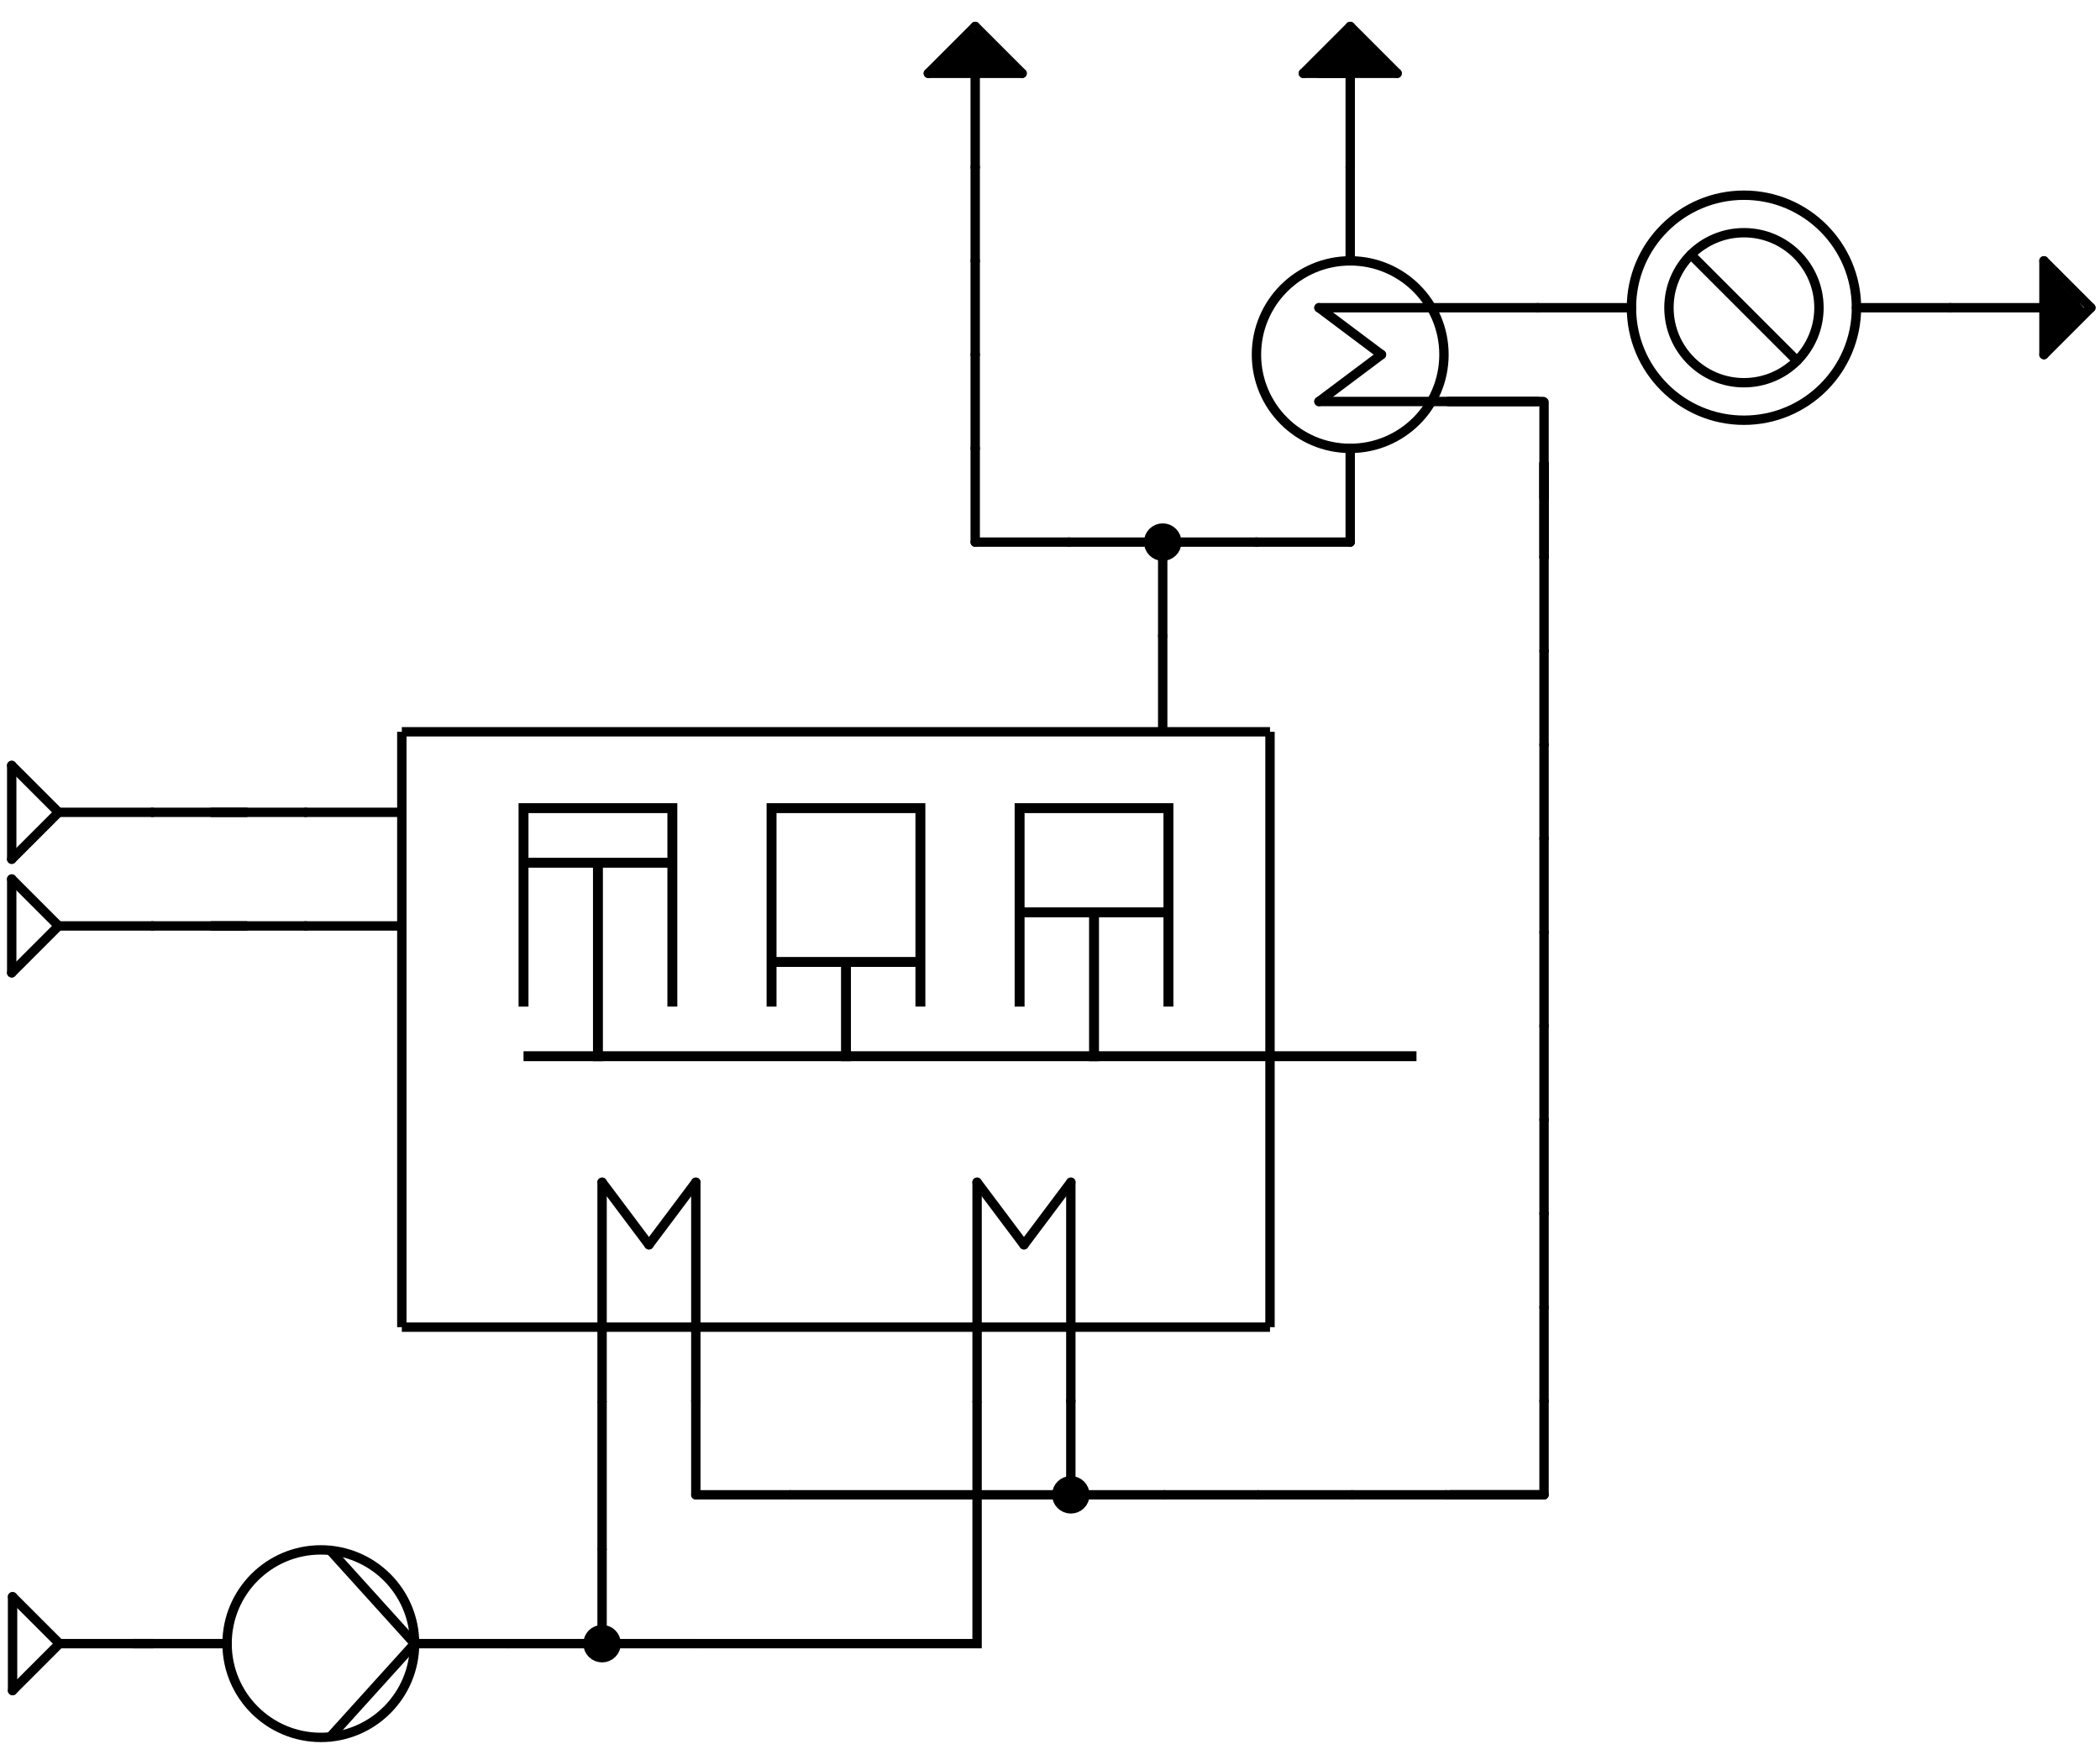 <?xml version="1.0" encoding="UTF-8" standalone="no"?>
<!-- Created with Inkscape (http://www.inkscape.org/) -->

<svg
   xmlns:dc="http://purl.org/dc/elements/1.1/"
   xmlns:cc="http://creativecommons.org/ns#"
   xmlns:rdf="http://www.w3.org/1999/02/22-rdf-syntax-ns#"
   xmlns:svg="http://www.w3.org/2000/svg"
   xmlns="http://www.w3.org/2000/svg"
   xmlns:sodipodi="http://sodipodi.sourceforge.net/DTD/sodipodi-0.dtd"
   xmlns:inkscape="http://www.inkscape.org/namespaces/inkscape"
   width="112mm"
   height="93mm"
   viewBox="0 0 112 93"
   version="1.1"
   id="svg8"
   inkscape:version="0.92.4 (5da689c313, 2019-01-14)"
   sodipodi:docname="ice.svg">
  <defs
     id="defs2" />
  <sodipodi:namedview
     id="base"
     pagecolor="#ffffff"
     bordercolor="#666666"
     borderopacity="1.0"
     inkscape:pageopacity="0.0"
     inkscape:pageshadow="2"
     inkscape:zoom="1.4957778"
     inkscape:cx="135.78964"
     inkscape:cy="199.31508"
     inkscape:document-units="mm"
     inkscape:current-layer="svg8"
     showgrid="false"
     inkscape:window-width="1920"
     inkscape:window-height="1017"
     inkscape:window-x="-8"
     inkscape:window-y="-8"
     inkscape:window-maximized="1">
    <inkscape:grid
       type="xygrid"
       id="grid1197" />
  </sodipodi:namedview>
  <g
     inkscape:label="Ebene 1"
     inkscape:groupmode="layer"
     id="layer1"
     transform="translate(0,-204)" />
  <g
     id="g862"
     inkscape:label="Node"
     transform="translate(-29.375,-186.68)">
    <g
       id="g856">
      <path
         id="path848"
         inkscape:label="none"
         style="fill:none;stroke:#000000;stroke-width:0.5;stroke-linecap:round;stroke-linejoin:round;stroke-dasharray:none"
         d="m 30,227.5 v 5"
         inkscape:connector-curvature="0" />
      <path
         id="path850"
         inkscape:label="none"
         style="fill:none;stroke:#000000;stroke-width:0.5;stroke-linecap:round;stroke-linejoin:round;stroke-dasharray:none"
         d="M 30,232.5 32.5,230"
         inkscape:connector-curvature="0" />
      <path
         id="path852"
         inkscape:label="none"
         style="fill:none;stroke:#000000;stroke-width:0.5;stroke-linecap:round;stroke-linejoin:round;stroke-dasharray:none"
         d="m 30,227.5 2.5,2.5"
         inkscape:connector-curvature="0" />
      <path
         id="path854"
         inkscape:label="none"
         style="fill:none;stroke:#000000;stroke-width:0.5;stroke-linecap:round;stroke-linejoin:round;stroke-dasharray:none"
         d="m 32.5,230 h 5"
         inkscape:connector-curvature="0" />
    </g>
  </g>
  <g
     id="g899"
     inkscape:label="Node"
     transform="translate(-29.375,-180.622)">
    <g
       id="g893">
      <path
         id="path885"
         inkscape:label="none"
         style="fill:none;stroke:#000000;stroke-width:0.5;stroke-linecap:round;stroke-linejoin:round;stroke-dasharray:none"
         d="m 30,227.5 v 5"
         inkscape:connector-curvature="0" />
      <path
         id="path887"
         inkscape:label="none"
         style="fill:none;stroke:#000000;stroke-width:0.5;stroke-linecap:round;stroke-linejoin:round;stroke-dasharray:none"
         d="M 30,232.5 32.5,230"
         inkscape:connector-curvature="0" />
      <path
         id="path889"
         inkscape:label="none"
         style="fill:none;stroke:#000000;stroke-width:0.5;stroke-linecap:round;stroke-linejoin:round;stroke-dasharray:none"
         d="m 30,227.5 2.5,2.5"
         inkscape:connector-curvature="0" />
      <path
         id="path891"
         inkscape:label="none"
         style="fill:none;stroke:#000000;stroke-width:0.5;stroke-linecap:round;stroke-linejoin:round;stroke-dasharray:none"
         d="m 32.5,230 h 5"
         inkscape:connector-curvature="0" />
    </g>
  </g>
  <g
     id="g940"
     inkscape:label="Node"
     transform="translate(-29.33,-142.347)">
    <g
       id="g934">
      <path
         id="path926"
         inkscape:label="none"
         style="fill:none;stroke:#000000;stroke-width:0.5;stroke-linecap:round;stroke-linejoin:round;stroke-dasharray:none"
         d="m 30,227.5 v 5"
         inkscape:connector-curvature="0" />
      <path
         id="path928"
         inkscape:label="none"
         style="fill:none;stroke:#000000;stroke-width:0.5;stroke-linecap:round;stroke-linejoin:round;stroke-dasharray:none"
         d="M 30,232.5 32.5,230"
         inkscape:connector-curvature="0" />
      <path
         id="path930"
         inkscape:label="none"
         style="fill:none;stroke:#000000;stroke-width:0.5;stroke-linecap:round;stroke-linejoin:round;stroke-dasharray:none"
         d="m 30,227.5 2.5,2.5"
         inkscape:connector-curvature="0" />
      <path
         id="path932"
         inkscape:label="none"
         style="fill:none;stroke:#000000;stroke-width:0.5;stroke-linecap:round;stroke-linejoin:round;stroke-dasharray:none"
         d="m 32.5,230 h 5"
         inkscape:connector-curvature="0" />
    </g>
  </g>
  <g
     id="g1050"
     inkscape:label="Pump"
     transform="translate(-22.889,-142.347)">
    <g
       id="g1044">
      <path
         id="path1034"
         inkscape:label="none"
         style="fill:none;stroke:#000000;stroke-width:0.5;stroke-linecap:round;stroke-linejoin:round;stroke-dasharray:none"
         d="m 30,230 h 5"
         inkscape:connector-curvature="0" />
      <circle
         id="path1036"
         inkscape:label="circle"
         style="fill:none;stroke:#000000;stroke-width:0.5;stroke-linecap:round;stroke-linejoin:round;stroke-dasharray:none"
         cx="40"
         cy="230"
         r="5" />
      <path
         id="path1038"
         inkscape:label="none"
         style="fill:none;stroke:#000000;stroke-width:0.5;stroke-linecap:round;stroke-linejoin:round;stroke-dasharray:none"
         d="m 45,230 h 5"
         inkscape:connector-curvature="0" />
      <path
         id="path1040"
         inkscape:label="none"
         style="fill:none;stroke:#000000;stroke-width:0.5;stroke-linecap:round;stroke-linejoin:round;stroke-dasharray:none"
         d="m 45,230 -4.5,4.975"
         inkscape:connector-curvature="0" />
      <path
         id="path1042"
         inkscape:label="none"
         style="fill:none;stroke:#000000;stroke-width:0.5;stroke-linecap:round;stroke-linejoin:round;stroke-dasharray:none"
         d="m 45,230 -4.5,-4.975"
         inkscape:connector-curvature="0" />
    </g>
  </g>
  <g
     id="g1111"
     transform="rotate(90,117.448,147.163)"
     inkscape:label="Heat Exchanger">
    <g
       id="g1105">
      <path
         id="path1097"
         inkscape:label="none"
         style="fill:none;stroke:#000000;stroke-width:0.5;stroke-linecap:round;stroke-linejoin:round;stroke-dasharray:none"
         d="m 36.667,230 -3.333,-2.5"
         inkscape:connector-curvature="0" />
      <path
         id="path1099"
         inkscape:label="none"
         style="fill:none;stroke:#000000;stroke-width:0.5;stroke-linecap:round;stroke-linejoin:round;stroke-dasharray:none"
         d="M 33.333,227.5 H 45"
         inkscape:connector-curvature="0" />
      <path
         id="path1101"
         inkscape:label="none"
         style="fill:none;stroke:#000000;stroke-width:0.5;stroke-linecap:round;stroke-linejoin:round;stroke-dasharray:none"
         d="m 36.667,230 -3.333,2.5"
         inkscape:connector-curvature="0" />
      <path
         id="path1103"
         inkscape:label="none"
         style="fill:none;stroke:#000000;stroke-width:0.5;stroke-linecap:round;stroke-linejoin:round;stroke-dasharray:none"
         d="M 33.333,232.5 H 45"
         inkscape:connector-curvature="0" />
    </g>
  </g>
  <g
     id="g1183"
     transform="rotate(90,127.448,157.163)"
     inkscape:label="Heat Exchanger">
    <g
       id="g1177">
      <path
         id="path1169"
         inkscape:label="none"
         style="fill:none;stroke:#000000;stroke-width:0.5;stroke-linecap:round;stroke-linejoin:round;stroke-dasharray:none"
         d="m 36.667,230 -3.333,-2.5"
         inkscape:connector-curvature="0" />
      <path
         id="path1171"
         inkscape:label="none"
         style="fill:none;stroke:#000000;stroke-width:0.5;stroke-linecap:round;stroke-linejoin:round;stroke-dasharray:none"
         d="M 33.333,227.5 H 45"
         inkscape:connector-curvature="0" />
      <path
         id="path1173"
         inkscape:label="none"
         style="fill:none;stroke:#000000;stroke-width:0.5;stroke-linecap:round;stroke-linejoin:round;stroke-dasharray:none"
         d="m 36.667,230 -3.333,2.5"
         inkscape:connector-curvature="0" />
      <path
         id="path1175"
         inkscape:label="none"
         style="fill:none;stroke:#000000;stroke-width:0.5;stroke-linecap:round;stroke-linejoin:round;stroke-dasharray:none"
         d="M 33.333,232.5 H 45"
         inkscape:connector-curvature="0" />
    </g>
  </g>
  <path
     style="fill:none;stroke:#000000;stroke-width:0.5;stroke-linecap:butt;stroke-linejoin:miter;stroke-miterlimit:4;stroke-dasharray:none;stroke-opacity:1"
     d="M 67.733,70.775 H 21.431"
     id="path1199"
     inkscape:connector-curvature="0" />
  <path
     style="fill:none;stroke:#000000;stroke-width:0.5;stroke-linecap:butt;stroke-linejoin:miter;stroke-miterlimit:4;stroke-dasharray:none;stroke-opacity:1"
     d="m 21.431,70.775 v -31.75"
     id="path1203"
     inkscape:connector-curvature="0" />
  <path
     style="fill:none;stroke:#000000;stroke-width:0.5;stroke-linecap:butt;stroke-linejoin:miter;stroke-miterlimit:4;stroke-dasharray:none;stroke-opacity:1"
     d="m 67.733,70.775 v -31.75"
     id="path1205"
     inkscape:connector-curvature="0" />
  <path
     style="fill:none;stroke:#000000;stroke-width:0.5;stroke-linecap:butt;stroke-linejoin:miter;stroke-miterlimit:4;stroke-dasharray:none;stroke-opacity:1"
     d="M 67.733,39.025 H 21.431"
     id="path1209"
     inkscape:connector-curvature="0" />
  <g
     id="g1269"
     inkscape:label="Node"
     transform="translate(-87.889,-142.347)">
    <g
       id="g1267">
      <circle
         id="path1257"
         inkscape:label="circle"
         style="fill:#000000;stroke:#000000;stroke-width:1;stroke-linecap:round;stroke-linejoin:round;stroke-dasharray:none"
         cx="120"
         cy="230"
         r="0.5" />
      <path
         id="path1259"
         inkscape:label="none"
         style="fill:none;stroke:#000000;stroke-width:0.5;stroke-linecap:round;stroke-linejoin:round;stroke-dasharray:none"
         d="m 120,230 h -5"
         inkscape:connector-curvature="0" />
      <path
         id="path1261"
         inkscape:label="none"
         style="fill:none;stroke:#000000;stroke-width:0.5;stroke-linecap:round;stroke-linejoin:round;stroke-dasharray:none"
         d="m 120,230 h 5"
         inkscape:connector-curvature="0" />
      <path
         id="path1263"
         inkscape:label="none"
         style="fill:none;stroke:#000000;stroke-width:0.5;stroke-linecap:round;stroke-linejoin:round;stroke-dasharray:none"
         d="m 120,230 v -5"
         inkscape:connector-curvature="0" />
    </g>
  </g>
  <path
     style="fill:none;stroke:#000000;stroke-width:0.5;stroke-linecap:butt;stroke-linejoin:miter;stroke-miterlimit:4;stroke-dasharray:none;stroke-opacity:1"
     d="m 32.111,82.653 v -7.938"
     id="path1280"
     inkscape:connector-curvature="0" />
  <path
     style="fill:none;fill-rule:evenodd;stroke:#000000;stroke-width:0.5;stroke-linecap:butt;stroke-linejoin:miter;stroke-miterlimit:4;stroke-dasharray:none;stroke-opacity:1"
     d="M 52.111,74.716 V 87.653 H 37.111"
     id="path1290"
     inkscape:connector-type="orthogonal"
     inkscape:connector-curvature="0" />
  <g
     id="g1359"
     inkscape:label="Node"
     transform="translate(-22.889,-180.284)">
    <g
       id="g1357">
      <circle
         id="path1347"
         inkscape:label="circle"
         style="fill:#000000;stroke:#000000;stroke-width:1;stroke-linecap:round;stroke-linejoin:round;stroke-dasharray:none"
         cx="80"
         cy="260"
         r="0.5" />
      <path
         id="path1349"
         inkscape:label="none"
         style="fill:none;stroke:#000000;stroke-width:0.5;stroke-linecap:round;stroke-linejoin:round;stroke-dasharray:none"
         d="M 80,260 H 75"
         inkscape:connector-curvature="0" />
      <path
         id="path1351"
         inkscape:label="none"
         style="fill:none;stroke:#000000;stroke-width:0.5;stroke-linecap:round;stroke-linejoin:round;stroke-dasharray:none"
         d="m 80,260 h 5"
         inkscape:connector-curvature="0" />
      <path
         id="path1353"
         inkscape:label="none"
         style="fill:none;stroke:#000000;stroke-width:0.5;stroke-linecap:round;stroke-linejoin:round;stroke-dasharray:none"
         d="m 80,260 v -5"
         inkscape:connector-curvature="0" />
    </g>
  </g>
  <g
     id="g1448"
     inkscape:label="Node"
     transform="translate(-40.746,-178.6)">
    <g
       id="g1446"
       transform="translate(-2.143,-1.685)"
       style="paint-order:fill markers stroke">
      <path
         id="path1440"
         inkscape:label="none"
         style="fill:none;stroke:#000000;stroke-width:0.5;stroke-linecap:round;stroke-linejoin:round;stroke-dasharray:none;paint-order:fill markers stroke"
         d="m 80,260 h 5"
         inkscape:connector-curvature="0" />
      <path
         id="path1442"
         inkscape:label="none"
         style="fill:none;stroke:#000000;stroke-width:0.5;stroke-linecap:round;stroke-linejoin:round;stroke-dasharray:none;paint-order:fill markers stroke"
         d="m 80,260 v -5"
         inkscape:connector-curvature="0" />
    </g>
    <path
       style="fill:none;stroke:#000000;stroke-width:0.5;stroke-linecap:butt;stroke-linejoin:miter;stroke-miterlimit:4;stroke-dasharray:none;stroke-opacity:1"
       d="M 82.857,258.315 H 92.857"
       id="path1459"
       inkscape:connector-curvature="0" />
  </g>
  <g
     id="g1539"
     inkscape:label="Node"
     transform="translate(-27.989,-201.09)">
    <g
       id="g1537">
      <circle
         id="path1527"
         inkscape:label="circle"
         style="fill:#000000;stroke:#000000;stroke-width:1;stroke-linecap:round;stroke-linejoin:round;stroke-dasharray:none"
         cx="90"
         cy="230"
         r="0.5" />
      <path
         id="path1529"
         inkscape:label="none"
         style="fill:none;stroke:#000000;stroke-width:0.5;stroke-linecap:round;stroke-linejoin:round;stroke-dasharray:none"
         d="M 90,230 H 85"
         inkscape:connector-curvature="0" />
      <path
         id="path1531"
         inkscape:label="none"
         style="fill:none;stroke:#000000;stroke-width:0.5;stroke-linecap:round;stroke-linejoin:round;stroke-dasharray:none"
         d="m 90,230 h 5"
         inkscape:connector-curvature="0" />
      <path
         id="path1533"
         inkscape:label="none"
         style="fill:none;stroke:#000000;stroke-width:0.5;stroke-linecap:round;stroke-linejoin:round;stroke-dasharray:none"
         d="m 90,240 v -5"
         inkscape:connector-curvature="0" />
      <path
         id="path1535"
         inkscape:label="none"
         style="fill:none;stroke:#000000;stroke-width:0.5;stroke-linecap:round;stroke-linejoin:round;stroke-dasharray:none"
         d="m 90,230 v 5"
         inkscape:connector-curvature="0" />
    </g>
  </g>
  <g
     id="g1751"
     inkscape:label="Heat Exchanger"
     transform="translate(-19.012,-193.349)">
    <g
       id="g1745"
       transform="translate(-3.977,2.26)">
      <circle
         id="path1731"
         inkscape:label="circle"
         style="fill:none;stroke:#000000;stroke-width:0.5;stroke-linecap:round;stroke-linejoin:round;stroke-dasharray:none"
         cx="95"
         cy="210"
         r="5" />
      <path
         id="path1733"
         inkscape:label="none"
         style="fill:none;stroke:#000000;stroke-width:0.5;stroke-linecap:round;stroke-linejoin:round;stroke-dasharray:none"
         d="m 95,205 v -5"
         inkscape:connector-curvature="0" />
      <path
         id="path1735"
         inkscape:label="none"
         style="fill:none;stroke:#000000;stroke-width:0.5;stroke-linecap:round;stroke-linejoin:round;stroke-dasharray:none"
         d="m 95,215 v 5"
         inkscape:connector-curvature="0" />
      <path
         id="path1737"
         inkscape:label="none"
         style="fill:none;stroke:#000000;stroke-width:0.5;stroke-linecap:round;stroke-linejoin:round;stroke-dasharray:none"
         d="m 96.667,210 -3.333,-2.5"
         inkscape:connector-curvature="0" />
      <path
         id="path1739"
         inkscape:label="none"
         style="fill:none;stroke:#000000;stroke-width:0.5;stroke-linecap:round;stroke-linejoin:round;stroke-dasharray:none"
         d="M 93.333,207.5 H 105"
         inkscape:connector-curvature="0" />
      <path
         id="path1741"
         inkscape:label="none"
         style="fill:none;stroke:#000000;stroke-width:0.5;stroke-linecap:round;stroke-linejoin:round;stroke-dasharray:none"
         d="m 96.667,210 -3.333,2.5"
         inkscape:connector-curvature="0" />
      <path
         id="path1743"
         inkscape:label="none"
         style="fill:none;stroke:#000000;stroke-width:0.5;stroke-linecap:round;stroke-linejoin:round;stroke-dasharray:none"
         d="M 93.333,212.5 H 105"
         inkscape:connector-curvature="0" />
    </g>
  </g>
  <g
     id="g1971"
     transform="rotate(-90,-19.539,108.449)"
     inkscape:label="Node">
    <g
       id="g1965">
      <path
         id="path1957"
         inkscape:label="none"
         style="fill:none;stroke:#000000;stroke-width:0.5;stroke-linecap:round;stroke-linejoin:round;stroke-dasharray:none"
         d="m 85,202.5 v -5"
         inkscape:connector-curvature="0" />
      <path
         id="path1959"
         inkscape:label="none"
         style="fill:none;stroke:#000000;stroke-width:0.5;stroke-linecap:round;stroke-linejoin:round;stroke-dasharray:none"
         d="M 87.5,200 85,202.5"
         inkscape:connector-curvature="0" />
      <path
         id="path1961"
         inkscape:label="none"
         style="fill:none;stroke:#000000;stroke-width:0.5;stroke-linecap:round;stroke-linejoin:round;stroke-dasharray:none"
         d="M 87.5,200 85,197.5"
         inkscape:connector-curvature="0" />
      <path
         id="path1963"
         inkscape:label="none"
         style="fill:none;stroke:#000000;stroke-width:0.5;stroke-linecap:round;stroke-linejoin:round;stroke-dasharray:none"
         d="M 85,200 H 80"
         inkscape:connector-curvature="0" />
    </g>
  </g>
  <g
     id="g2087"
     inkscape:label="Node"
     transform="translate(-37.989,-171.09)">
    <g
       id="g2085">
      <path
         id="path2079"
         inkscape:label="none"
         style="fill:none;stroke:#000000;stroke-width:0.5;stroke-linecap:round;stroke-linejoin:round;stroke-dasharray:none"
         d="m 90,200 h 5"
         inkscape:connector-curvature="0" />
      <path
         id="path2081"
         inkscape:label="none"
         style="fill:none;stroke:#000000;stroke-width:0.5;stroke-linecap:round;stroke-linejoin:round;stroke-dasharray:none"
         d="m 90,200 v -5"
         inkscape:connector-curvature="0" />
    </g>
  </g>
  <g
     id="g2250"
     inkscape:label="Heat Exchanger"
     transform="translate(-12.989,-183.59)">
    <g
       id="g2244">
      <circle
         id="path2234"
         inkscape:label="circle"
         style="fill:none;stroke:#000000;stroke-width:0.5;stroke-linecap:round;stroke-linejoin:round;stroke-dasharray:none"
         cx="106"
         cy="200"
         r="4" />
      <circle
         id="path2236"
         inkscape:label="circle"
         style="fill:none;stroke:#000000;stroke-width:0.5;stroke-linecap:round;stroke-linejoin:round;stroke-dasharray:none"
         cx="106"
         cy="200"
         r="6" />
      <path
         id="path2238"
         inkscape:label="none"
         style="fill:none;stroke:#000000;stroke-width:0.5;stroke-linecap:round;stroke-linejoin:round;stroke-dasharray:none"
         d="M 100,200 H 95"
         inkscape:connector-curvature="0" />
      <path
         id="path2240"
         inkscape:label="none"
         style="fill:none;stroke:#000000;stroke-width:0.5;stroke-linecap:round;stroke-linejoin:round;stroke-dasharray:none"
         d="m 112,200 h 5"
         inkscape:connector-curvature="0" />
      <path
         id="path2242"
         inkscape:label="none"
         style="fill:none;stroke:#000000;stroke-width:0.5;stroke-linecap:round;stroke-linejoin:round;stroke-dasharray:none"
         d="m 103.172,197.172 5.657,5.657"
         inkscape:connector-curvature="0" />
    </g>
  </g>
  <g
     id="g2387"
     inkscape:label="Node"
     transform="translate(-25.989,-183.59)">
    <g
       id="g2381">
      <path
         id="path2373"
         inkscape:label="none"
         style="fill:none;stroke:#000000;stroke-width:0.5;stroke-linecap:round;stroke-linejoin:round;stroke-dasharray:none"
         d="m 135,202.5 v -5"
         inkscape:connector-curvature="0" />
      <path
         id="path2375"
         inkscape:label="none"
         style="fill:none;stroke:#000000;stroke-width:0.5;stroke-linecap:round;stroke-linejoin:round;stroke-dasharray:none"
         d="m 137.5,200 -2.5,2.5"
         inkscape:connector-curvature="0" />
      <path
         id="path2377"
         inkscape:label="none"
         style="fill:none;stroke:#000000;stroke-width:0.5;stroke-linecap:round;stroke-linejoin:round;stroke-dasharray:none"
         d="M 137.5,200 135,197.5"
         inkscape:connector-curvature="0" />
      <path
         id="path2379"
         inkscape:label="none"
         style="fill:none;stroke:#000000;stroke-width:0.5;stroke-linecap:round;stroke-linejoin:round;stroke-dasharray:none"
         d="m 135,200 h -5"
         inkscape:connector-curvature="0" />
    </g>
  </g>
  <g
     id="g2087-1"
     inkscape:label="Node"
     transform="translate(-7.651,-175.284)">
    <g
       id="g2085-43">
      <path
         id="path2077-2"
         inkscape:label="none"
         style="fill:none;stroke:#000000;stroke-width:0.5;stroke-linecap:round;stroke-linejoin:round;stroke-miterlimit:4;stroke-dasharray:none"
         d="M 89.956,196.695 H 84.902"
         inkscape:connector-curvature="0" />
      <path
         id="path2081-4"
         inkscape:label="none"
         style="fill:none;stroke:#000000;stroke-width:0.5;stroke-linecap:round;stroke-linejoin:round;stroke-miterlimit:4;stroke-dasharray:none"
         d="m 90,201.824 v -5.097"
         inkscape:connector-curvature="0" />
      <path
         id="path2083-9"
         inkscape:label="none"
         style="fill:none;stroke:#000000;stroke-width:0.5;stroke-linecap:round;stroke-linejoin:round;stroke-dasharray:none"
         d="m 90,200 v 5"
         inkscape:connector-curvature="0" />
    </g>
  </g>
  <g
     id="g2087-16"
     inkscape:label="Node"
     transform="translate(-7.651,-150.284)">
    <g
       id="g2085-9">
      <path
         id="path2081-51"
         inkscape:label="none"
         style="fill:none;stroke:#000000;stroke-width:0.5;stroke-linecap:round;stroke-linejoin:round;stroke-dasharray:none"
         d="m 90,200 v -5"
         inkscape:connector-curvature="0" />
      <path
         id="path2083-8"
         inkscape:label="none"
         style="fill:none;stroke:#000000;stroke-width:0.5;stroke-linecap:round;stroke-linejoin:round;stroke-dasharray:none"
         d="m 90,200 v 5"
         inkscape:connector-curvature="0" />
    </g>
  </g>
  <g
     id="g2087-82"
     inkscape:label="Node"
     transform="translate(-7.651,-140.284)">
    <g
       id="g2085-07">
      <path
         id="path2081-58"
         inkscape:label="none"
         style="fill:none;stroke:#000000;stroke-width:0.5;stroke-linecap:round;stroke-linejoin:round;stroke-dasharray:none"
         d="m 90,200 v -5"
         inkscape:connector-curvature="0" />
      <path
         id="path2083-54"
         inkscape:label="none"
         style="fill:none;stroke:#000000;stroke-width:0.5;stroke-linecap:round;stroke-linejoin:round;stroke-dasharray:none"
         d="m 90,200 v 5"
         inkscape:connector-curvature="0" />
    </g>
  </g>
  <g
     id="g2087-0"
     inkscape:label="Node"
     transform="translate(-7.651,-130.284)">
    <g
       id="g2085-2">
      <path
         id="path2081-2"
         inkscape:label="none"
         style="fill:none;stroke:#000000;stroke-width:0.5;stroke-linecap:round;stroke-linejoin:round;stroke-dasharray:none"
         d="m 90,200 v -5"
         inkscape:connector-curvature="0" />
      <path
         id="path2083-95"
         inkscape:label="none"
         style="fill:none;stroke:#000000;stroke-width:0.5;stroke-linecap:round;stroke-linejoin:round;stroke-dasharray:none"
         d="m 90,200 v 5"
         inkscape:connector-curvature="0" />
    </g>
  </g>
  <g
     id="g2087-4"
     inkscape:label="Node"
     transform="translate(-7.651,-160.284)">
    <g
       id="g2085-6">
      <path
         id="path2081-54"
         inkscape:label="none"
         style="fill:none;stroke:#000000;stroke-width:0.5;stroke-linecap:round;stroke-linejoin:round;stroke-dasharray:none"
         d="m 90,200 v -5"
         inkscape:connector-curvature="0" />
      <path
         id="path2083-98"
         inkscape:label="none"
         style="fill:none;stroke:#000000;stroke-width:0.5;stroke-linecap:round;stroke-linejoin:round;stroke-dasharray:none"
         d="m 90,200 v 5"
         inkscape:connector-curvature="0" />
    </g>
  </g>
  <g
     id="g2087-5"
     inkscape:label="Node"
     transform="translate(-22.889,-120.284)">
    <g
       id="g2085-1">
      <path
         id="path2077-4"
         inkscape:label="none"
         style="fill:none;stroke:#000000;stroke-width:0.5;stroke-linecap:round;stroke-linejoin:round;stroke-dasharray:none"
         d="M 90,200 H 85"
         inkscape:connector-curvature="0" />
      <path
         id="path2079-81"
         inkscape:label="none"
         style="fill:none;stroke:#000000;stroke-width:0.5;stroke-linecap:round;stroke-linejoin:round;stroke-dasharray:none"
         d="m 90,200 h 5"
         inkscape:connector-curvature="0" />
    </g>
  </g>
  <g
     id="g2087-35"
     inkscape:label="Node"
     transform="translate(-12.889,-120.284)">
    <g
       id="g2085-8">
      <path
         id="path2077-49"
         inkscape:label="none"
         style="fill:none;stroke:#000000;stroke-width:0.5;stroke-linecap:round;stroke-linejoin:round;stroke-dasharray:none"
         d="M 90,200 H 85"
         inkscape:connector-curvature="0" />
      <path
         id="path2079-2"
         inkscape:label="none"
         style="fill:none;stroke:#000000;stroke-width:0.5;stroke-linecap:round;stroke-linejoin:round;stroke-dasharray:none"
         d="m 90,200 h 5"
         inkscape:connector-curvature="0" />
    </g>
  </g>
  <g
     id="g2087-85"
     inkscape:label="Node"
     transform="translate(-7.651,-120.284)">
    <g
       id="g2085-01">
      <path
         id="path2077-0"
         inkscape:label="none"
         style="fill:none;stroke:#000000;stroke-width:0.5;stroke-linecap:round;stroke-linejoin:round;stroke-dasharray:none"
         d="M 90,200 H 85"
         inkscape:connector-curvature="0" />
      <path
         id="path2081-549"
         inkscape:label="none"
         style="fill:none;stroke:#000000;stroke-width:0.5;stroke-linecap:round;stroke-linejoin:round;stroke-dasharray:none"
         d="m 90,200 v -5"
         inkscape:connector-curvature="0" />
    </g>
  </g>
  <g
     id="g2087-48"
     inkscape:label="Node"
     transform="translate(-7.651,-170.284)">
    <g
       id="g2085-24">
      <path
         id="path2081-53"
         inkscape:label="none"
         style="fill:none;stroke:#000000;stroke-width:0.5;stroke-linecap:round;stroke-linejoin:round;stroke-dasharray:none"
         d="m 90,200 v -5"
         inkscape:connector-curvature="0" />
      <path
         id="path2083-7"
         inkscape:label="none"
         style="fill:none;stroke:#000000;stroke-width:0.5;stroke-linecap:round;stroke-linejoin:round;stroke-dasharray:none"
         d="m 90,200 v 5"
         inkscape:connector-curvature="0" />
    </g>
  </g>
  <g
     id="g2087-45"
     inkscape:label="Node"
     transform="translate(-73.7,-156.68)">
    <g
       id="g2085-61">
      <path
         id="path2077-28"
         inkscape:label="none"
         style="fill:none;stroke:#000000;stroke-width:0.5;stroke-linecap:round;stroke-linejoin:round;stroke-dasharray:none"
         d="M 90,200 H 85"
         inkscape:connector-curvature="0" />
      <path
         id="path2079-6"
         inkscape:label="none"
         style="fill:none;stroke:#000000;stroke-width:0.5;stroke-linecap:round;stroke-linejoin:round;stroke-dasharray:none"
         d="m 90,200 h 5"
         inkscape:connector-curvature="0" />
    </g>
  </g>
  <g
     id="g2087-45-8"
     inkscape:label="Node"
     transform="translate(-73.7,-150.622)">
    <g
       id="g2085-61-7">
      <path
         id="path2077-28-1"
         inkscape:label="none"
         style="fill:none;stroke:#000000;stroke-width:0.5;stroke-linecap:round;stroke-linejoin:round;stroke-dasharray:none"
         d="M 90,200 H 85"
         inkscape:connector-curvature="0" />
      <path
         id="path2079-6-9"
         inkscape:label="none"
         style="fill:none;stroke:#000000;stroke-width:0.5;stroke-linecap:round;stroke-linejoin:round;stroke-dasharray:none"
         d="m 90,200 h 5"
         inkscape:connector-curvature="0" />
    </g>
  </g>
  <g
     id="g2087-9"
     inkscape:label="Node"
     transform="translate(-37.989,-181.09)">
    <g
       id="g2085-21">
      <path
         id="path2081-46"
         inkscape:label="none"
         style="fill:none;stroke:#000000;stroke-width:0.5;stroke-linecap:round;stroke-linejoin:round;stroke-dasharray:none"
         d="m 90,200 v -5"
         inkscape:connector-curvature="0" />
      <path
         id="path2083-0"
         inkscape:label="none"
         style="fill:none;stroke:#000000;stroke-width:0.5;stroke-linecap:round;stroke-linejoin:round;stroke-dasharray:none"
         d="m 90,200 v 5"
         inkscape:connector-curvature="0" />
    </g>
  </g>
  <g
     id="g1971-0"
     transform="rotate(-90,-29.539,118.45)"
     inkscape:label="Node">
    <g
       id="g1965-5">
      <path
         id="path1957-6"
         inkscape:label="none"
         style="fill:none;stroke:#000000;stroke-width:0.5;stroke-linecap:round;stroke-linejoin:round;stroke-dasharray:none"
         d="m 85,202.5 v -5"
         inkscape:connector-curvature="0" />
      <path
         id="path1959-1"
         inkscape:label="none"
         style="fill:none;stroke:#000000;stroke-width:0.5;stroke-linecap:round;stroke-linejoin:round;stroke-dasharray:none"
         d="M 87.5,200 85,202.5"
         inkscape:connector-curvature="0" />
      <path
         id="path1961-5"
         inkscape:label="none"
         style="fill:none;stroke:#000000;stroke-width:0.5;stroke-linecap:round;stroke-linejoin:round;stroke-dasharray:none"
         d="M 87.5,200 85,197.5"
         inkscape:connector-curvature="0" />
      <path
         id="path1963-5"
         inkscape:label="none"
         style="fill:none;stroke:#000000;stroke-width:0.5;stroke-linecap:round;stroke-linejoin:round;stroke-dasharray:none"
         d="M 85,200 H 80"
         inkscape:connector-curvature="0" />
    </g>
  </g>
  <path
     style="fill:none;stroke:#000000;stroke-width:0.529;stroke-linecap:butt;stroke-linejoin:miter;stroke-miterlimit:4;stroke-dasharray:none;stroke-opacity:1"
     d="M 27.921,53.681 V 43.097 h 7.938 v 10.583"
     id="path835"
     inkscape:connector-curvature="0" />
  <path
     style="fill:none;stroke:#000000;stroke-width:0.529;stroke-linecap:butt;stroke-linejoin:miter;stroke-miterlimit:4;stroke-dasharray:none;stroke-opacity:1"
     d="M 41.15,53.681 V 43.097 h 7.938 v 10.583"
     id="path835-3"
     inkscape:connector-curvature="0" />
  <path
     style="fill:none;stroke:#000000;stroke-width:0.529;stroke-linecap:butt;stroke-linejoin:miter;stroke-miterlimit:4;stroke-dasharray:none;stroke-opacity:1"
     d="M 54.379,53.681 V 43.097 h 7.937 v 10.583"
     id="path835-6"
     inkscape:connector-curvature="0" />
  <path
     style="fill:none;stroke:#000000;stroke-width:0.529;stroke-linecap:butt;stroke-linejoin:miter;stroke-miterlimit:4;stroke-dasharray:none;stroke-opacity:1"
     d="m 27.921,46.008 h 7.938"
     id="path858"
     inkscape:connector-curvature="0" />
  <path
     style="fill:none;stroke:#000000;stroke-width:0.529;stroke-linecap:butt;stroke-linejoin:miter;stroke-miterlimit:4;stroke-dasharray:none;stroke-opacity:1"
     d="M 31.89,46.008 V 56.591"
     id="path860"
     inkscape:connector-curvature="0" />
  <path
     style="fill:none;stroke:#000000;stroke-width:0.529;stroke-linecap:butt;stroke-linejoin:miter;stroke-miterlimit:4;stroke-dasharray:none;stroke-opacity:1"
     d="m 41.15,51.299 h 7.938"
     id="path862"
     inkscape:connector-curvature="0" />
  <path
     style="fill:none;stroke:#000000;stroke-width:0.529;stroke-linecap:butt;stroke-linejoin:miter;stroke-miterlimit:4;stroke-dasharray:none;stroke-opacity:1"
     d="m 45.119,51.299 v 5.292"
     id="path864"
     inkscape:connector-curvature="0" />
  <path
     style="fill:none;stroke:#000000;stroke-width:0.529;stroke-linecap:butt;stroke-linejoin:miter;stroke-miterlimit:4;stroke-dasharray:none;stroke-opacity:1"
     d="m 54.379,48.654 h 7.937"
     id="path866"
     inkscape:connector-curvature="0" />
  <path
     style="fill:none;stroke:#000000;stroke-width:0.529;stroke-linecap:butt;stroke-linejoin:miter;stroke-miterlimit:4;stroke-dasharray:none;stroke-opacity:1"
     d="m 58.348,48.654 v 7.938"
     id="path868"
     inkscape:connector-curvature="0" />
  <path
     style="fill:none;stroke:#000000;stroke-width:0.529;stroke-linecap:butt;stroke-linejoin:miter;stroke-miterlimit:4;stroke-dasharray:none;stroke-opacity:1"
     d="M 27.921,56.326 H 75.546"
     id="path870"
     inkscape:connector-curvature="0" />
  <path
     style="fill:#000000;fill-opacity:1;fill-rule:nonzero;stroke:#000000;stroke-width:0.334;stroke-linejoin:bevel;stroke-miterlimit:4;stroke-dasharray:none;stroke-dashoffset:0;stroke-opacity:1;paint-order:fill markers stroke"
     d="m 51.157,2.764 0.871,-0.885 0.847,0.834 c 0.466,0.459 0.847,0.857 0.847,0.885 0,0.028 -0.773,0.051 -1.718,0.051 h -1.718 z"
     id="path2786"
     inkscape:connector-curvature="0" />
  <path
     style="fill:#000000;fill-opacity:1;fill-rule:nonzero;stroke:#000000;stroke-width:0.334;stroke-linejoin:bevel;stroke-miterlimit:4;stroke-dasharray:none;stroke-dashoffset:0;stroke-opacity:1;paint-order:fill markers stroke"
     d="m 71.146,2.764 0.871,-0.885 0.847,0.834 c 0.466,0.459 0.847,0.857 0.847,0.885 0,0.028 -0.773,0.051 -1.718,0.051 h -1.718 z"
     id="path2788"
     inkscape:connector-curvature="0" />
  <path
     style="fill:#000000;fill-opacity:1;fill-rule:nonzero;stroke:#000000;stroke-width:0.334;stroke-linejoin:bevel;stroke-miterlimit:4;stroke-dasharray:none;stroke-dashoffset:0;stroke-opacity:1;paint-order:fill markers stroke"
     d="m 109.43,16.473 v -1.577 l 0.796,0.781 c 0.438,0.43 0.796,0.788 0.796,0.796 0,0.008 -0.358,0.366 -0.796,0.796 l -0.796,0.781 z"
     id="path2790"
     inkscape:connector-curvature="0" />
  <path
     style="fill:#000000;fill-opacity:1;fill-rule:nonzero;stroke:#000000;stroke-width:0.084;stroke-linejoin:bevel;stroke-miterlimit:4;stroke-dasharray:none;stroke-dashoffset:0;stroke-opacity:1;paint-order:fill markers stroke"
     d="M 109.26,14.713 V 14.573 l 0.113,0.106 c 0.103,0.097 0.106,0.109 0.033,0.137 -0.133,0.052 -0.146,0.043 -0.146,-0.103 z"
     id="path2792"
     inkscape:connector-curvature="0" />
  <path
     style="fill:#000000;fill-opacity:1;fill-rule:nonzero;stroke:#000000;stroke-width:0.084;stroke-linejoin:bevel;stroke-miterlimit:4;stroke-dasharray:none;stroke-dashoffset:0;stroke-opacity:1;paint-order:fill markers stroke"
     d="m 109.26,18.176 c 0,-0.052 0.019,-0.094 0.042,-0.094 0.077,0 0.091,0.078 0.024,0.133 -0.055,0.045 -0.066,0.039 -0.066,-0.039 z"
     id="path2794"
     inkscape:connector-curvature="0" />
  <rect
     style="fill:#000000;fill-opacity:1;fill-rule:nonzero;stroke:#000000;stroke-width:0.5;stroke-linejoin:bevel;stroke-miterlimit:4;stroke-dasharray:none;stroke-dashoffset:0;stroke-opacity:1;paint-order:fill markers stroke"
     id="rect2796"
     width="2.6458333e-06"
     height="3.603"
     x="109.26"
     y="14.573" />
  <rect
     style="fill:#000000;fill-opacity:1;fill-rule:nonzero;stroke:#000000;stroke-width:0.5;stroke-linejoin:bevel;stroke-miterlimit:4;stroke-dasharray:none;stroke-dashoffset:0;stroke-opacity:1;paint-order:fill markers stroke"
     id="rect2798"
     width="0.211"
     height="0.422"
     x="109.049"
     y="14.292" />
  <rect
     style="fill:#000000;fill-opacity:1;fill-rule:nonzero;stroke:#000000;stroke-width:0.5;stroke-linejoin:bevel;stroke-miterlimit:4;stroke-dasharray:none;stroke-dashoffset:0;stroke-opacity:1;paint-order:fill markers stroke"
     id="rect2800"
     width="0.102"
     height="0.319"
     x="109.159"
     y="17.856" />
  <rect
     style="fill:#000000;fill-opacity:1;fill-rule:nonzero;stroke:#000000;stroke-width:0.5;stroke-linejoin:bevel;stroke-miterlimit:4;stroke-dasharray:none;stroke-dashoffset:0;stroke-opacity:1;paint-order:fill markers stroke"
     id="rect2802"
     width="0.492"
     height="0.563"
     x="109.26"
     y="14.573" />
  <rect
     style="fill:#000000;fill-opacity:1;fill-rule:nonzero;stroke:#000000;stroke-width:0.5;stroke-linejoin:bevel;stroke-miterlimit:4;stroke-dasharray:none;stroke-dashoffset:0;stroke-opacity:1;paint-order:fill markers stroke"
     id="rect2807"
     width="1.737"
     height="0.261"
     x="70.274"
     y="3.649" />
  <rect
     style="fill:#000000;fill-opacity:1;fill-rule:nonzero;stroke:#000000;stroke-width:0.5;stroke-linejoin:bevel;stroke-miterlimit:4;stroke-dasharray:none;stroke-dashoffset:0;stroke-opacity:1;paint-order:fill markers stroke"
     id="rect2809"
     width="1.063"
     height="0.657"
     x="72.639"
     y="3.128" />
  <rect
     style="fill:#000000;fill-opacity:1;fill-rule:nonzero;stroke:#000000;stroke-width:0.5;stroke-linejoin:bevel;stroke-miterlimit:4;stroke-dasharray:none;stroke-dashoffset:0;stroke-opacity:1;paint-order:fill markers stroke"
     id="rect2817"
     width="0.652"
     height="0.137"
     x="50.286"
     y="3.649" />
  <rect
     style="fill:#000000;fill-opacity:1;fill-rule:nonzero;stroke:#000000;stroke-width:0.5;stroke-linejoin:bevel;stroke-miterlimit:4;stroke-dasharray:none;stroke-dashoffset:0;stroke-opacity:1;paint-order:fill markers stroke"
     id="rect2819"
     width="0.563"
     height="0.328"
     x="53.502"
     y="3.473" />
  <g
     id="g2087-57"
     inkscape:label="Node"
     transform="translate(-22.989,-171.09)">
    <g
       id="g2085-5">
      <path
         id="path2079-5"
         inkscape:label="none"
         style="fill:none;stroke:#000000;stroke-width:0.5;stroke-linecap:round;stroke-linejoin:round;stroke-dasharray:none"
         d="m 90,200 h 5"
         inkscape:connector-curvature="0" />
    </g>
  </g>
  <g
     id="g2087-3"
     inkscape:label="Node"
     transform="translate(-37.989,-186.09)">
    <g
       id="g2085-4">
      <path
         id="path2081-0"
         inkscape:label="none"
         style="fill:none;stroke:#000000;stroke-width:0.5;stroke-linecap:round;stroke-linejoin:round;stroke-dasharray:none"
         d="m 90,200 v -5"
         inkscape:connector-curvature="0" />
    </g>
  </g>
  <g
     id="g2087-30"
     inkscape:label="Node"
     transform="translate(-81.875,-156.68)">
    <g
       id="g2085-49">
      <path
         id="path2079-1"
         inkscape:label="none"
         style="fill:none;stroke:#000000;stroke-width:0.5;stroke-linecap:round;stroke-linejoin:round;stroke-dasharray:none"
         d="m 90,200 h 5"
         inkscape:connector-curvature="0" />
    </g>
  </g>
  <g
     id="g2087-30-1"
     inkscape:label="Node"
     transform="translate(-81.875,-150.622)">
    <g
       id="g2085-49-2">
      <path
         id="path2079-1-3"
         inkscape:label="none"
         style="fill:none;stroke:#000000;stroke-width:0.5;stroke-linecap:round;stroke-linejoin:round;stroke-dasharray:none"
         d="m 90,200 h 5"
         inkscape:connector-curvature="0" />
    </g>
  </g>
</svg>
